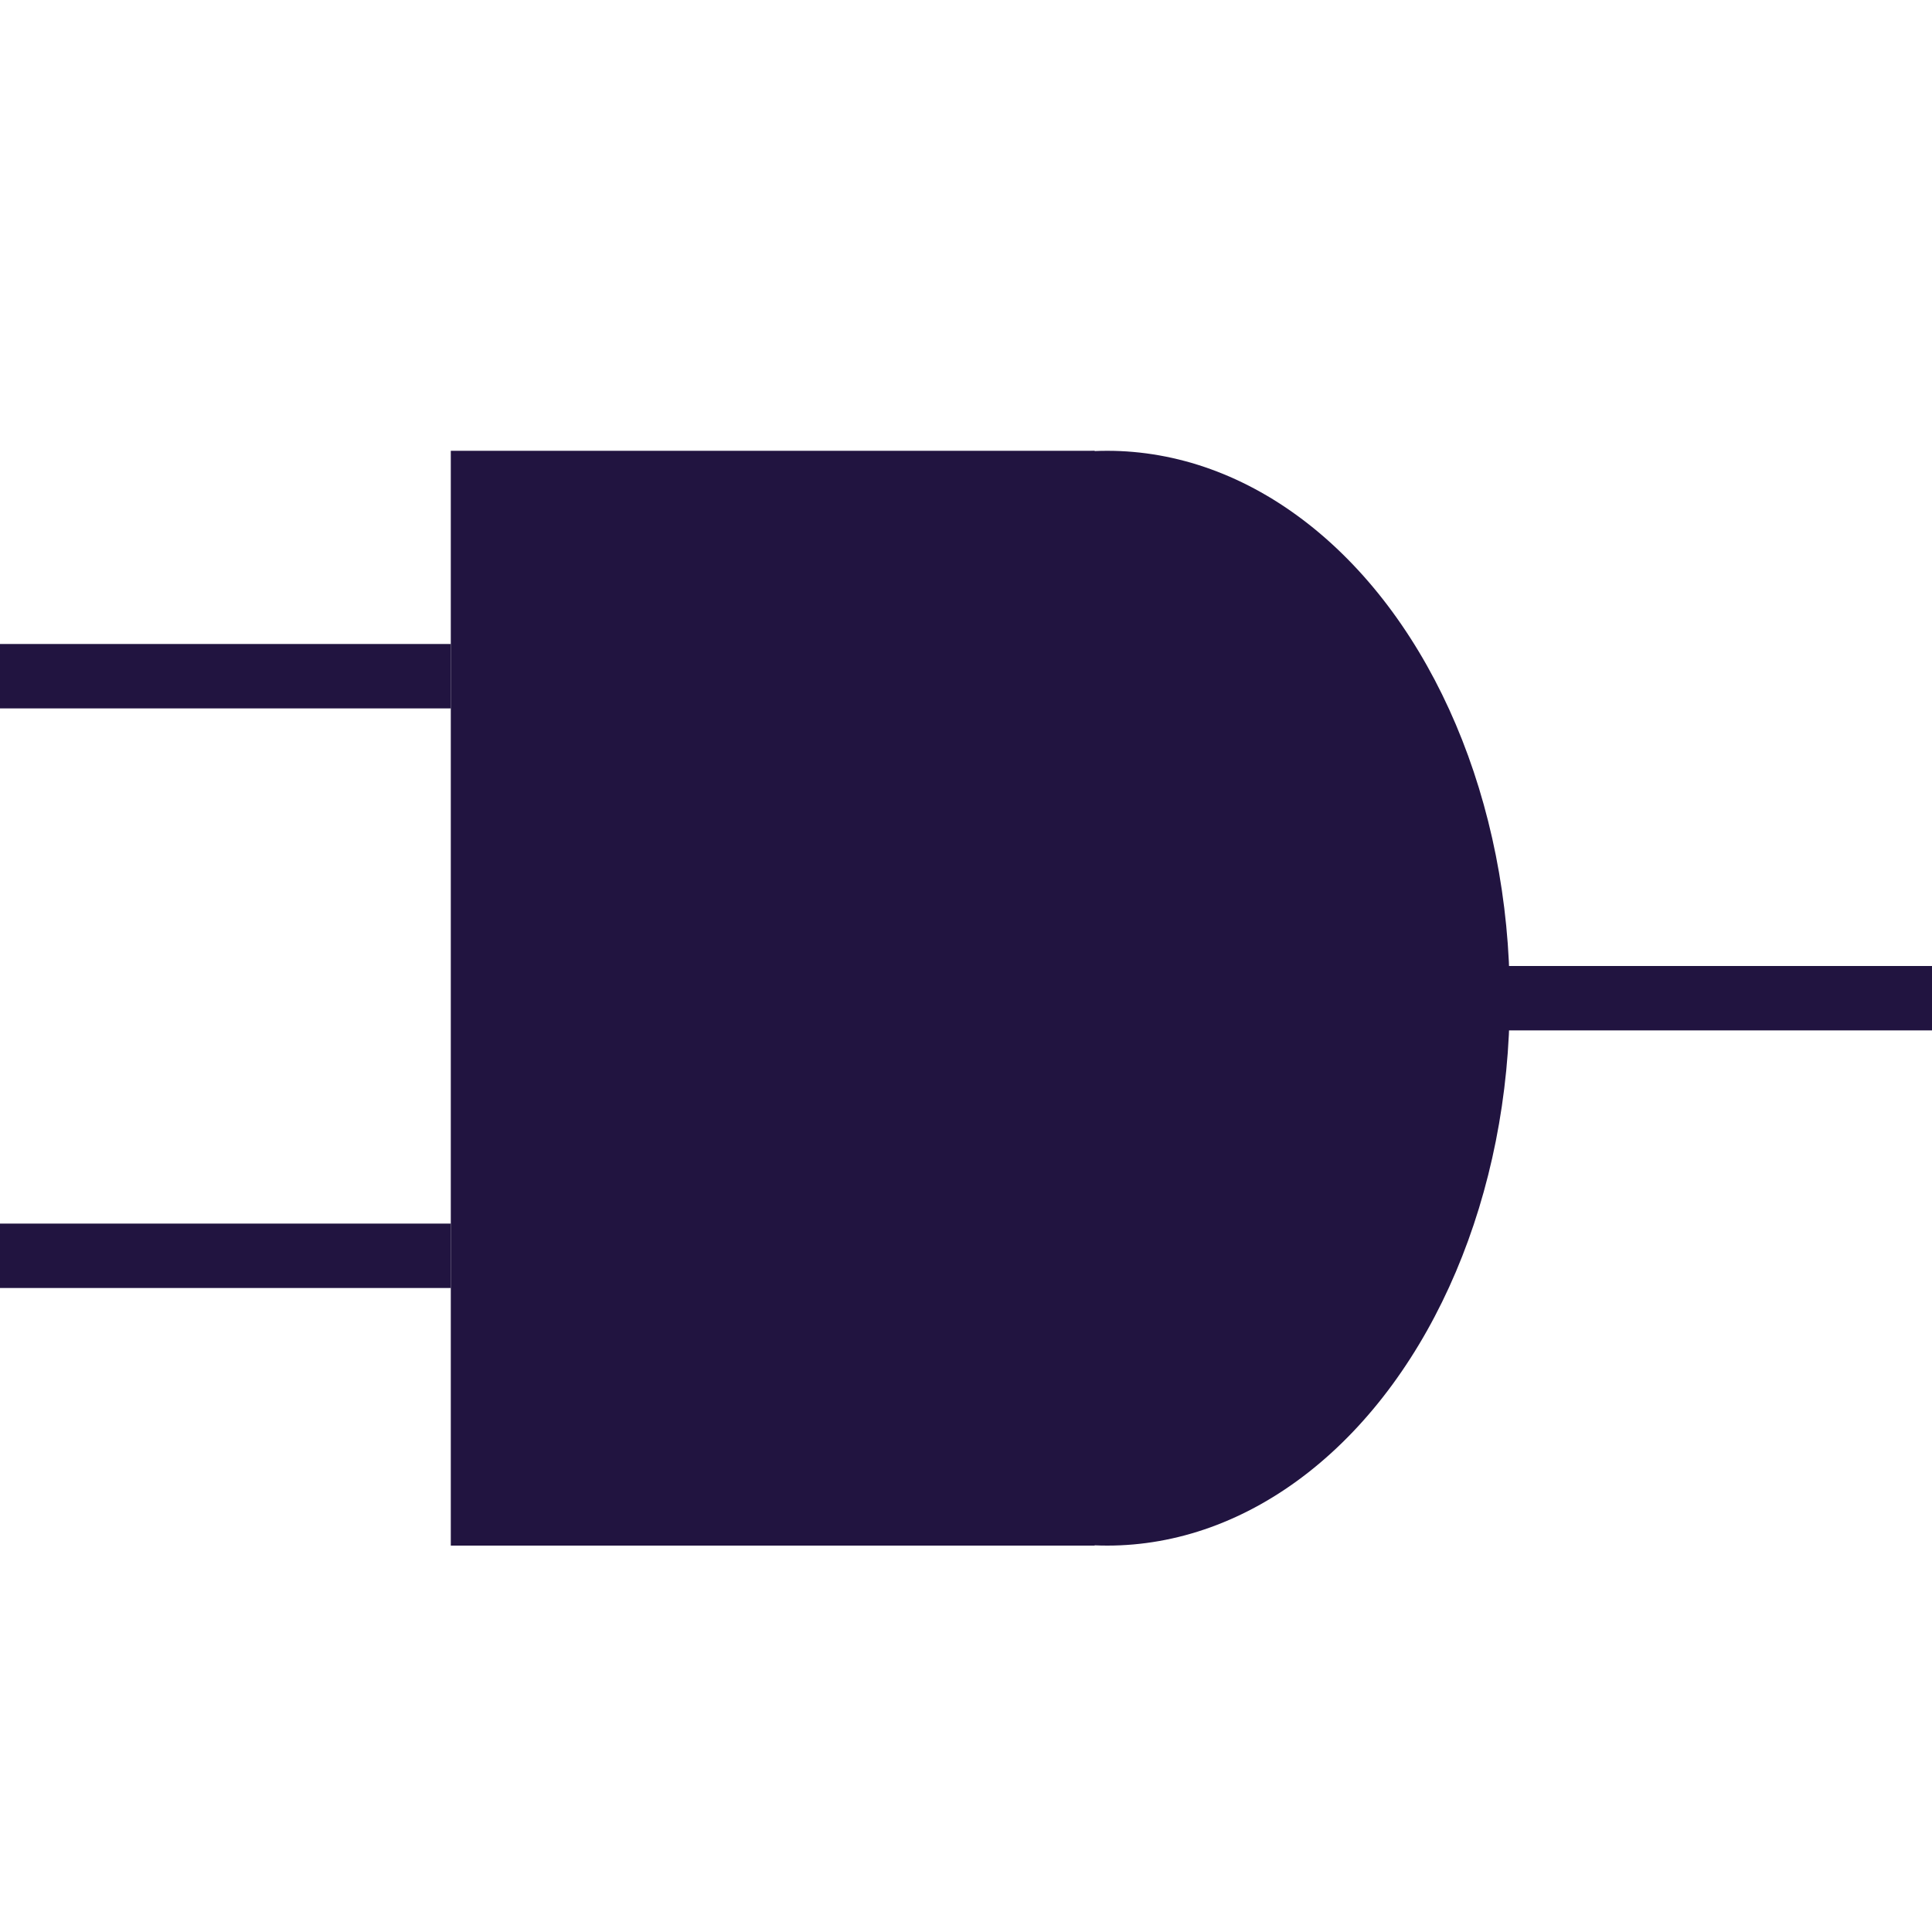 <svg id="enD32myRP8I1" xmlns="http://www.w3.org/2000/svg" xmlns:xlink="http://www.w3.org/1999/xlink" viewBox="0 0 300 300" shape-rendering="geometricPrecision" text-rendering="geometricPrecision"><path d="" fill="none" stroke="#3f5787" stroke-width="0.6"/><rect width="145.736" height="170" rx="0" ry="0" transform="matrix(.686 0 0 1 70 70)" paint-order="markers stroke fill" fill="#211440" stroke-width="0"/><ellipse rx="52.431" ry="85" transform="matrix(1.192 0 0 1 171.937 155)" fill="#211440" stroke-width="0"/><rect width="70" height="10" rx="0" ry="0" transform="translate(0 190)" fill="#211440" stroke-width="0"/><rect width="70" height="10" rx="0" ry="0" transform="translate(0 100)" fill="#211440" stroke-width="0"/><rect width="70" height="10" rx="0" ry="0" transform="translate(230 150)" fill="#211440" stroke-width="0"/></svg>
